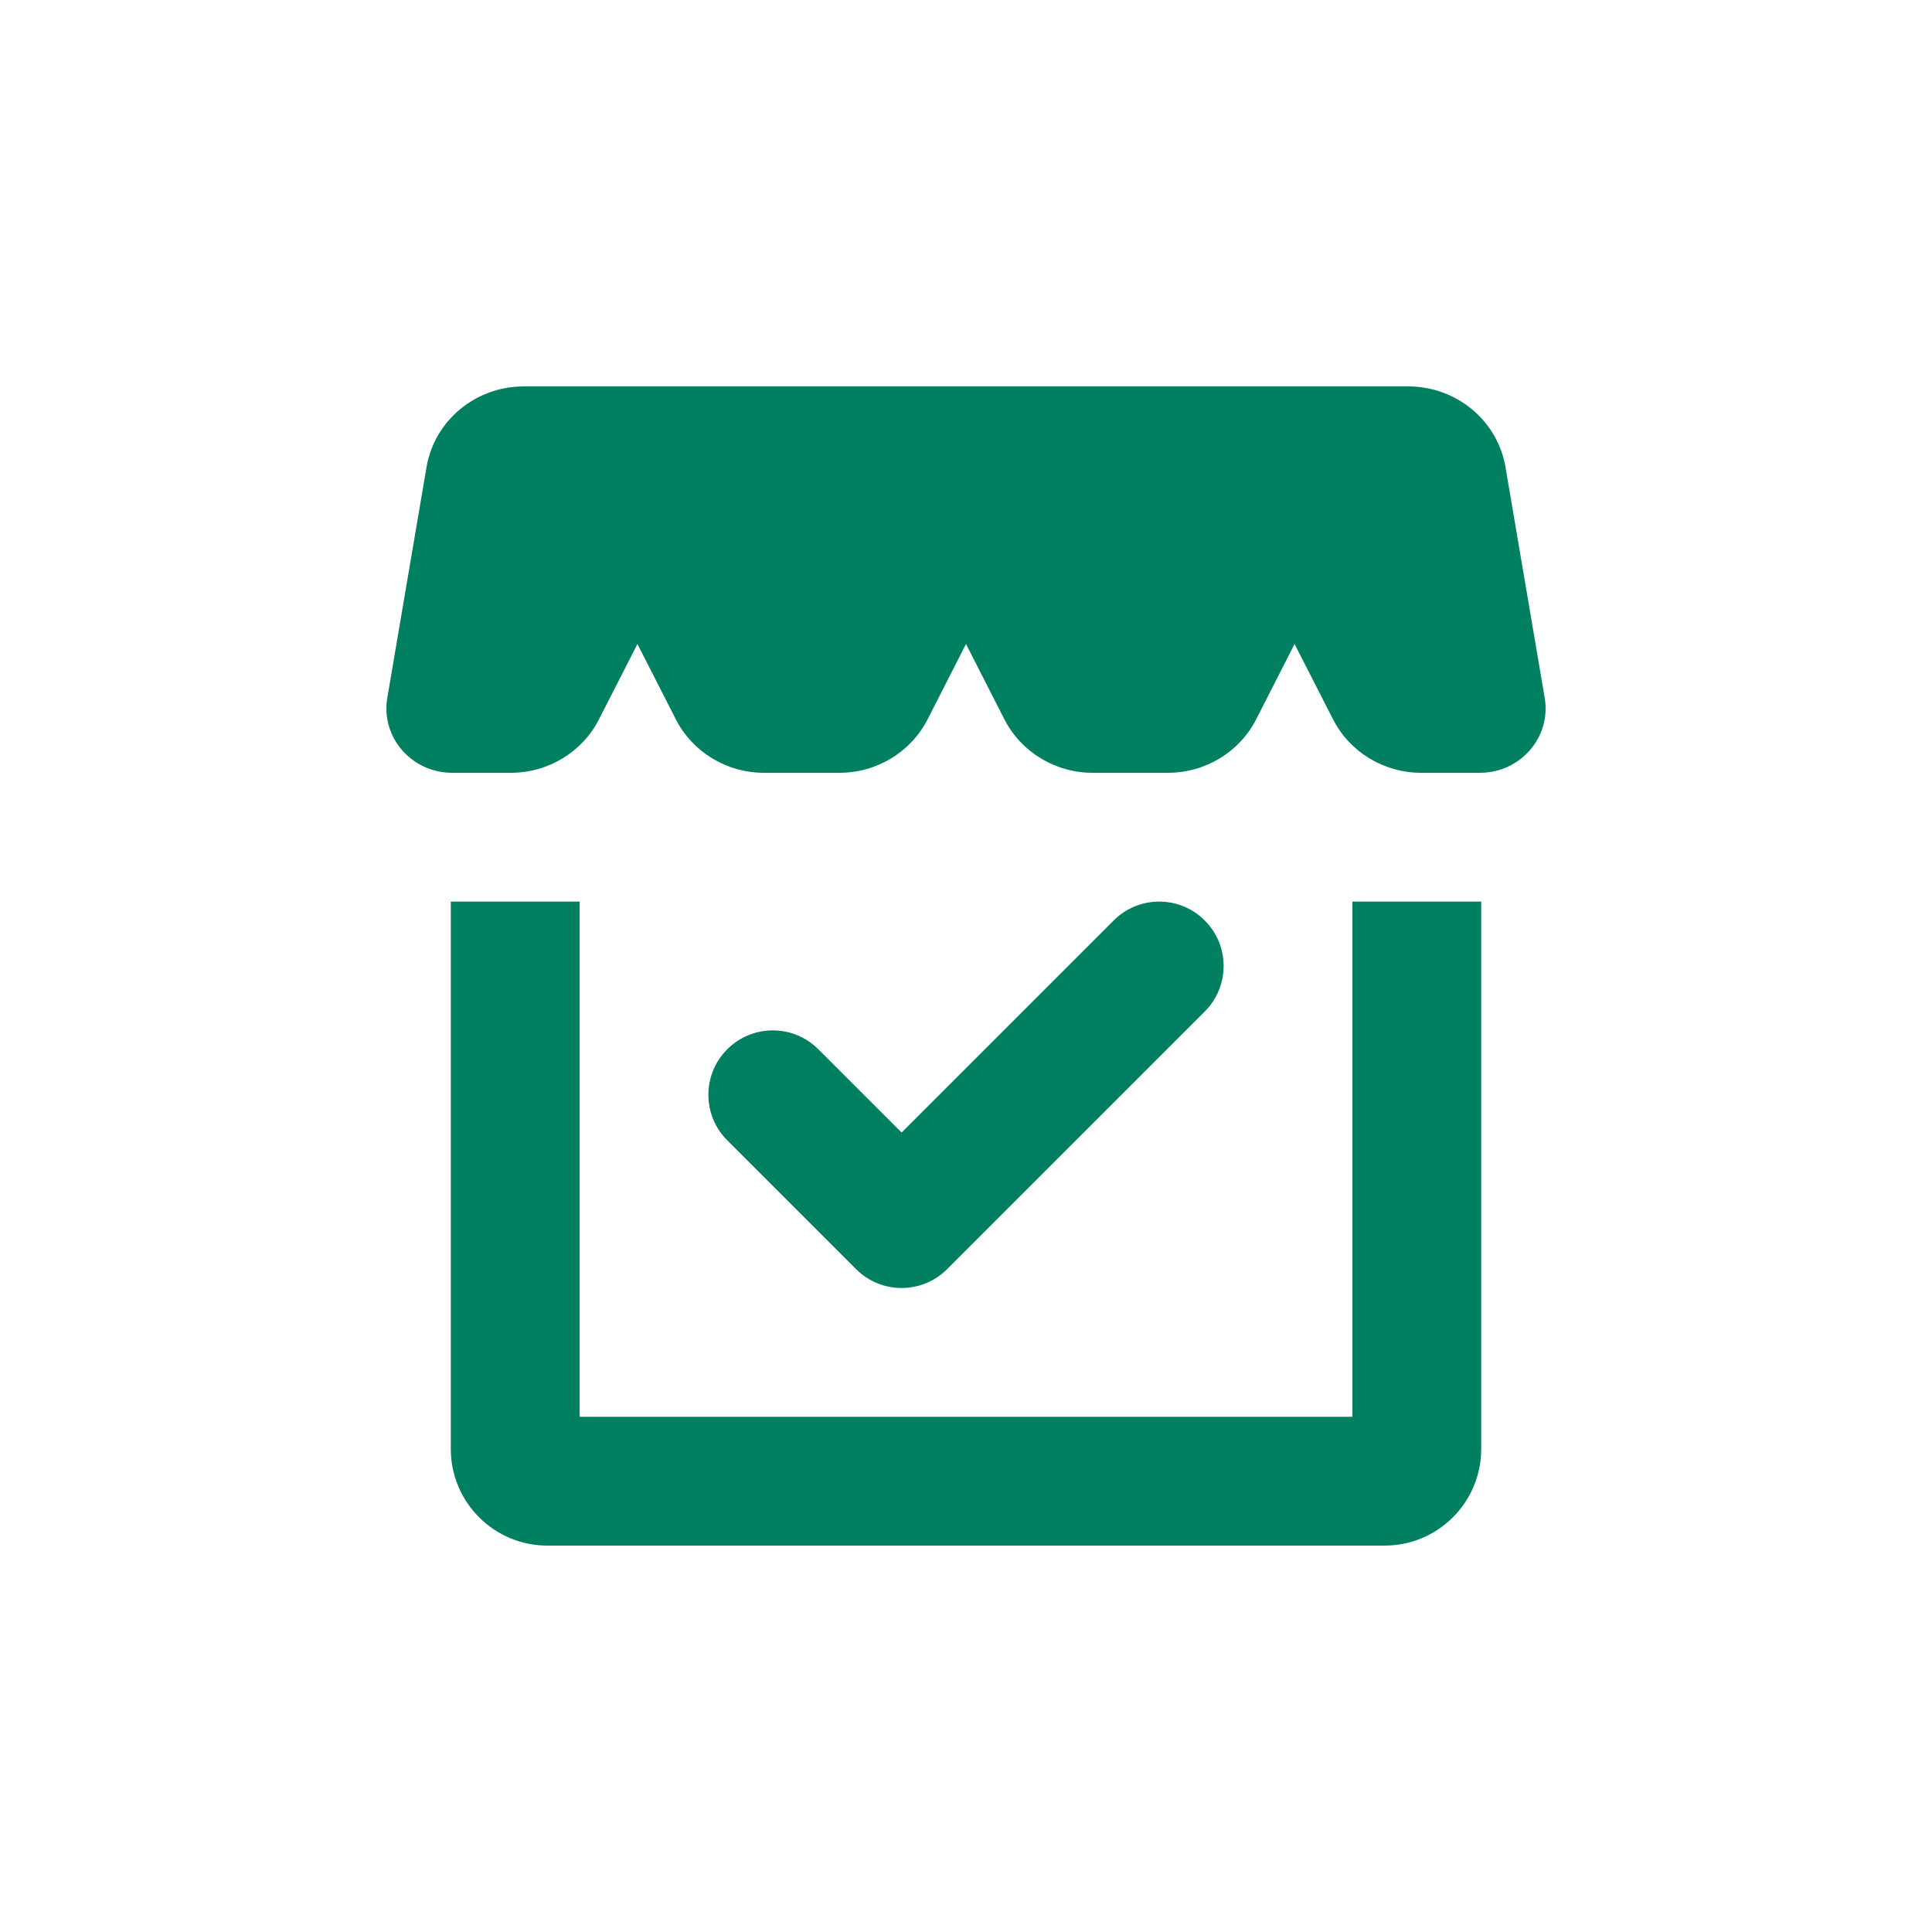 <svg width="30" height="30" viewBox="0 0 30 30" fill="none" xmlns="http://www.w3.org/2000/svg">
<path d="M6.623 7.253L6.014 10.836C5.91 11.445 6.39 12 7.021 12H7.931C8.511 12 9.041 11.679 9.3 11.171L9.898 10L10.495 11.171C10.755 11.679 11.284 12 11.864 12H13.034C13.613 12 14.143 11.679 14.403 11.171L15 10L15.597 11.171C15.857 11.679 16.387 12 16.966 12H18.136C18.715 12 19.245 11.679 19.505 11.171L20.102 10L20.7 11.171C20.959 11.679 21.489 12 22.069 12H22.979C23.61 12 24.09 11.445 23.986 10.836L23.377 7.253C23.254 6.53 22.615 6 21.867 6H8.133C7.385 6 6.746 6.53 6.623 7.253Z" fill="#008060"/>
<path d="M18.707 14.293C19.098 14.683 19.098 15.317 18.707 15.707L14.707 19.707C14.317 20.098 13.683 20.098 13.293 19.707L11.293 17.707C10.902 17.317 10.902 16.683 11.293 16.293C11.683 15.902 12.317 15.902 12.707 16.293L14 17.586L17.293 14.293C17.683 13.902 18.317 13.902 18.707 14.293Z" fill="#008060"/>
<path d="M9 14H7V22.5C7 23.328 7.672 24 8.5 24H21.5C22.328 24 23 23.328 23 22.5V14H21V22H9V14Z" fill="#008060"/>
</svg>
